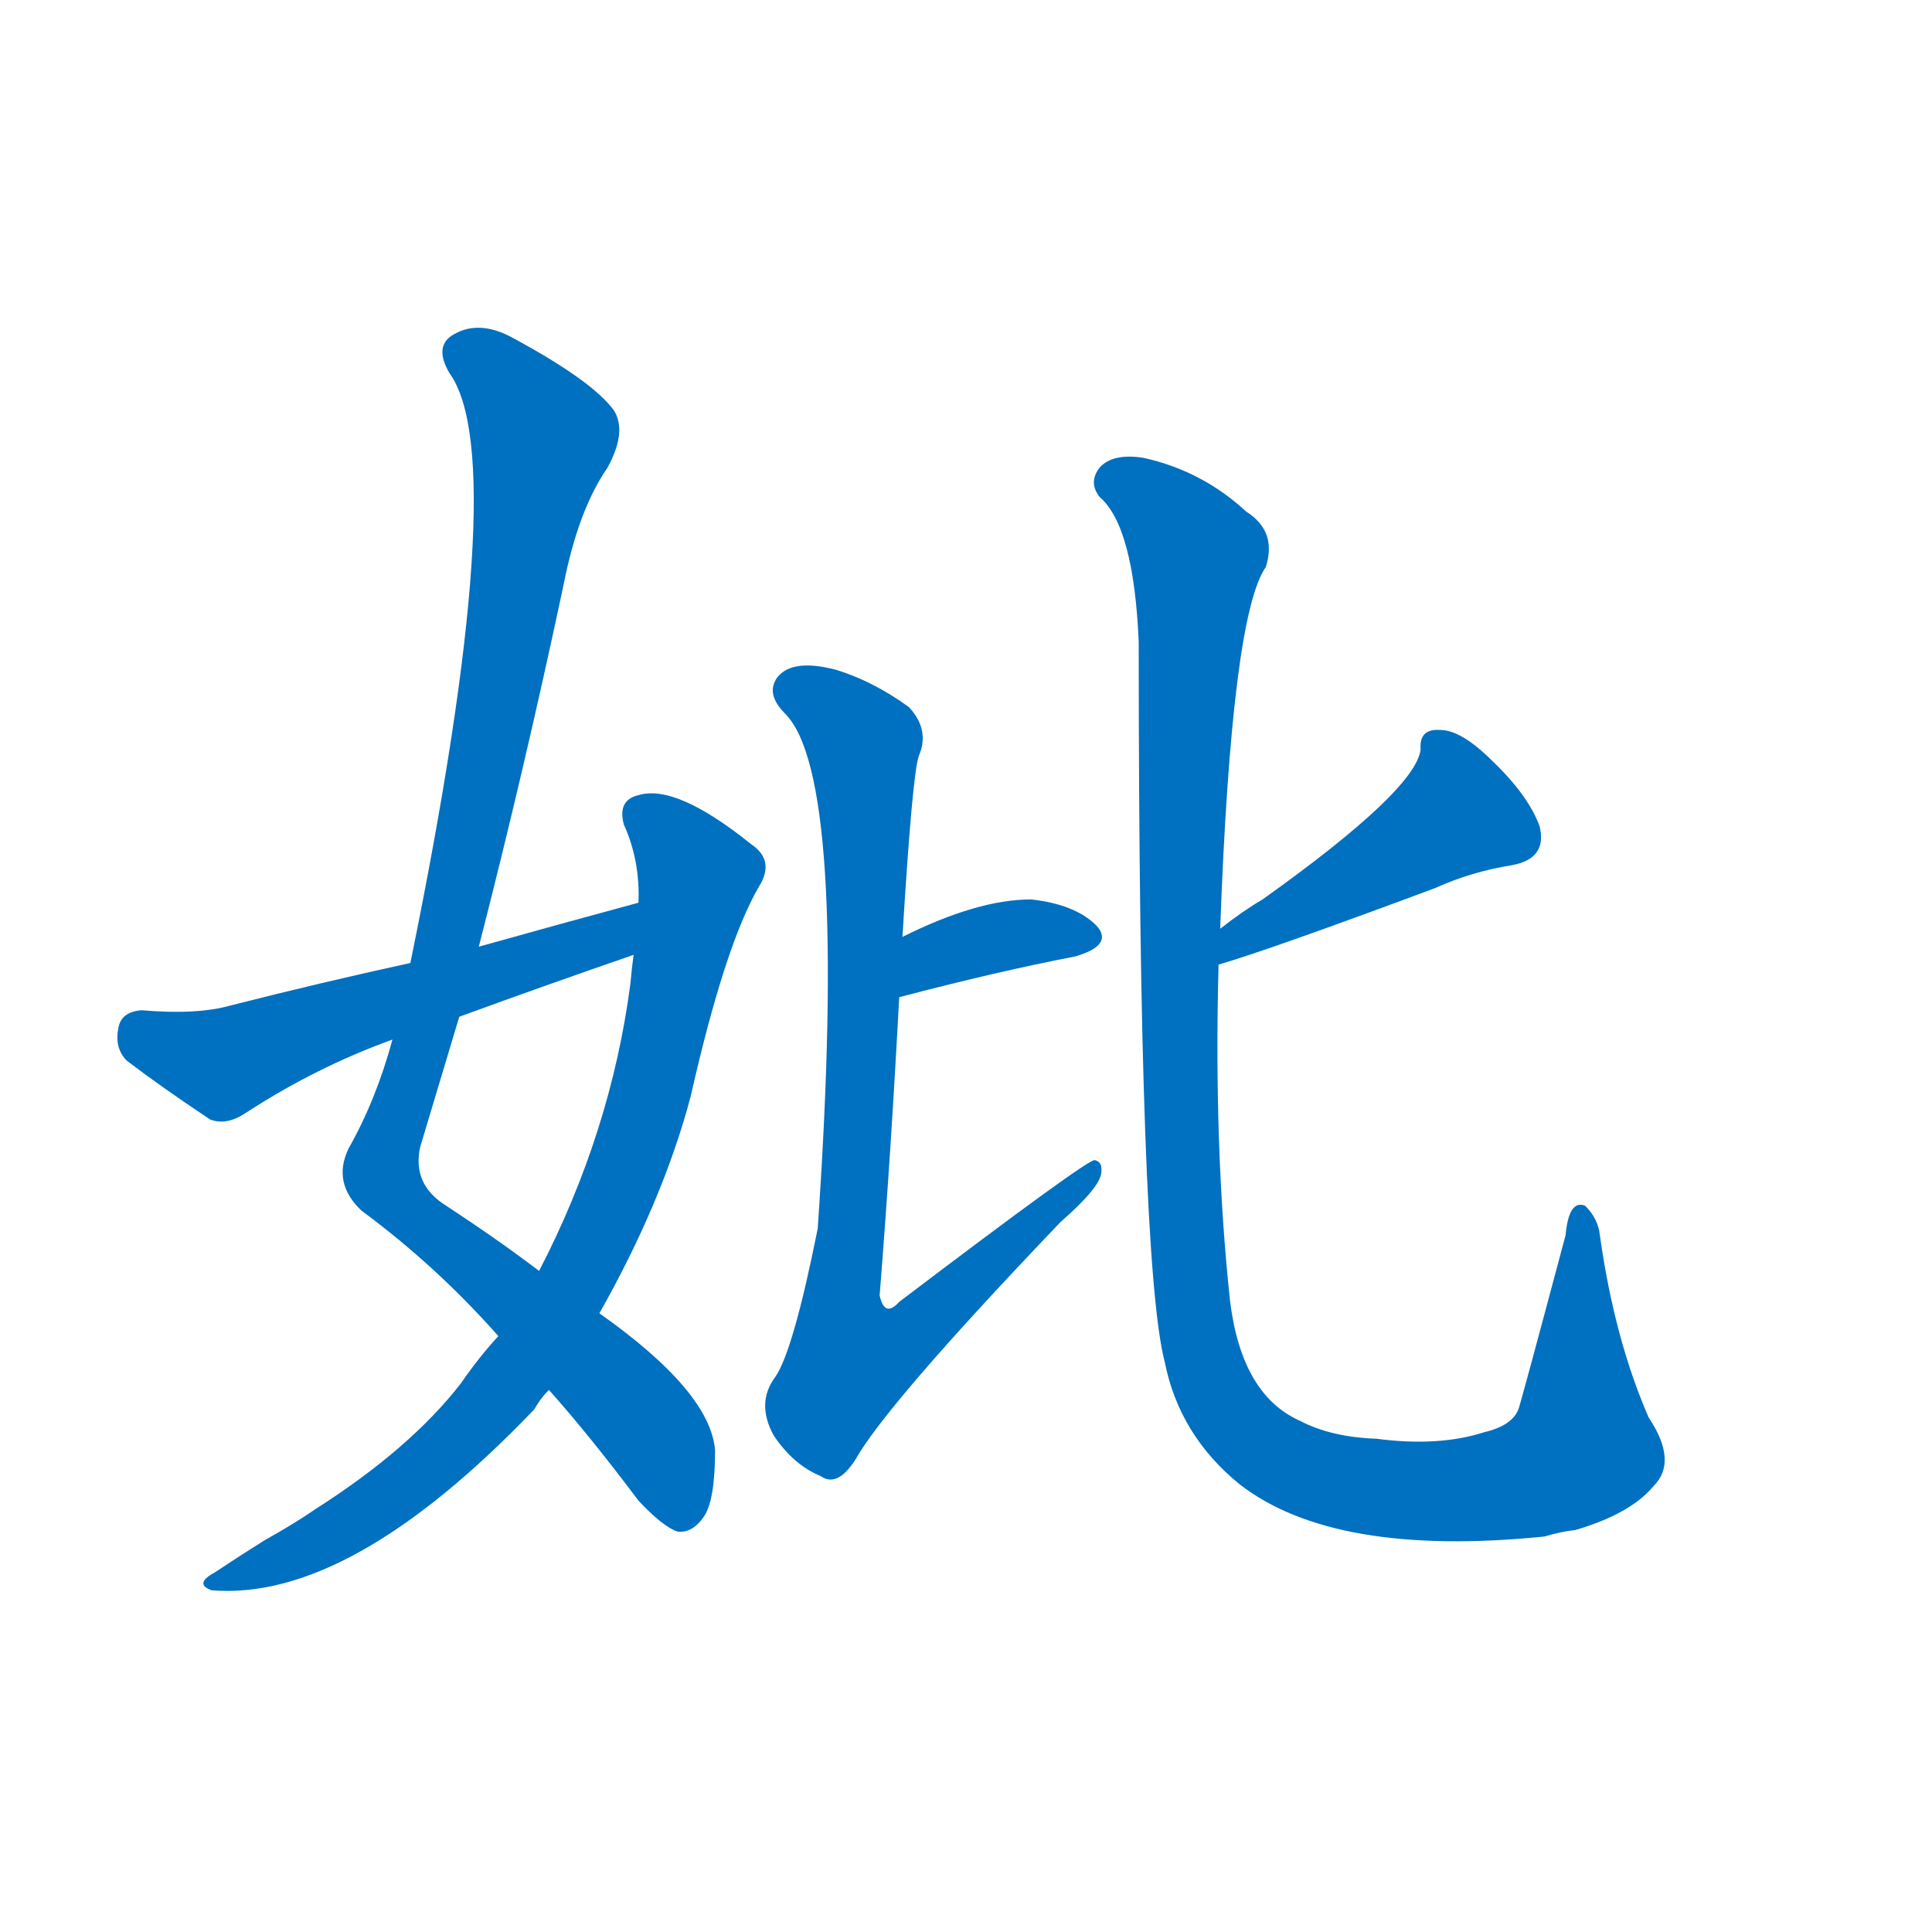<svg width='83' height='83' >
                                <g transform="translate(3, 70) scale(0.07, -0.07)">
                                    <!-- 先将完整的字以灰色字体绘制完成，层级位于下面 -->
                                                                        <path d="M 294 147 Q 319 119 349 79 Q 364 63 373 60 Q 382 59 389 69 Q 396 79 396 110 Q 393 146 325 194 L 288 220 Q 263 239 231 260 Q 210 273 215 296 Q 227 336 239 376 L 251 419 Q 279 528 303 641 Q 312 687 330 713 Q 342 735 334 748 Q 321 766 273 792 Q 252 804 236 795 Q 223 788 233 771 Q 272 717 209 409 L 198 362 Q 188 325 171 295 Q 161 274 179 257 Q 225 223 263 180 L 294 147 Z" style="fill: #0070C0;"></path>
                                                                        <path d="M 263 180 Q 251 167 240 151 Q 209 111 151 74 Q 138 65 120 55 Q 104 45 89 35 Q 76 28 87 24 Q 172 17 285 135 Q 289 142 294 147 L 325 194 Q 364 263 381 327 Q 402 420 423 456 Q 433 472 418 482 Q 372 519 349 512 Q 336 509 340 494 Q 350 472 349 446 L 346 414 Q 345 407 344 396 Q 332 305 288 220 L 263 180 Z" style="fill: #0070C0;"></path>
                                                                        <path d="M 349 446 Q 301 433 251 419 L 209 409 Q 154 397 99 383 Q 78 377 44 380 Q 32 379 30 370 Q 27 357 35 349 Q 56 333 86 313 Q 96 309 108 317 Q 151 345 198 362 L 239 376 Q 291 395 346 414 C 374 424 378 454 349 446 Z" style="fill: #0070C0;"></path>
                                                                        <path d="M 509 388 Q 570 404 617 413 Q 641 420 630 432 Q 617 445 590 448 Q 557 448 511 425 C 484 412 480 380 509 388 Z" style="fill: #0070C0;"></path>
                                                                        <path d="M 511 425 Q 517 524 521 536 Q 528 552 515 566 Q 493 582 470 589 Q 443 596 434 584 Q 427 574 439 562 Q 478 523 459 246 Q 444 171 433 155 Q 421 139 432 119 Q 444 101 461 94 Q 471 87 482 104 Q 501 138 608 250 Q 632 271 633 280 Q 634 287 629 288 Q 625 289 509 201 Q 500 191 497 205 Q 504 293 509 388 L 511 425 Z" style="fill: #0070C0;"></path>
                                                                        <path d="M 705 408 Q 736 417 838 455 Q 860 465 885 469 Q 907 473 902 493 Q 895 512 873 533 Q 854 552 841 552 Q 828 553 829 540 Q 826 515 732 448 Q 720 441 706 430 C 682 412 676 399 705 408 Z" style="fill: #0070C0;"></path>
                                                                        <path d="M 972 88 Q 987 103 969 130 Q 948 178 939 242 Q 938 252 930 260 Q 920 264 918 242 Q 890 137 889 135 Q 885 125 868 121 Q 840 112 802 117 Q 774 118 755 128 Q 719 144 712 202 Q 702 296 705 408 L 706 430 Q 713 622 734 652 Q 741 674 722 686 Q 695 711 659 719 Q 640 722 632 713 Q 625 704 632 695 Q 653 677 656 606 Q 656 225 672 164 Q 681 119 718 89 Q 776 44 905 57 Q 915 60 924 61 Q 958 71 972 88 Z" style="fill: #0070C0;"></path>
                                    
                                    
                                                                                                                                                                                                                                                                                                                                                                                                                                                                                                                                                                                                                                </g>
                            </svg>